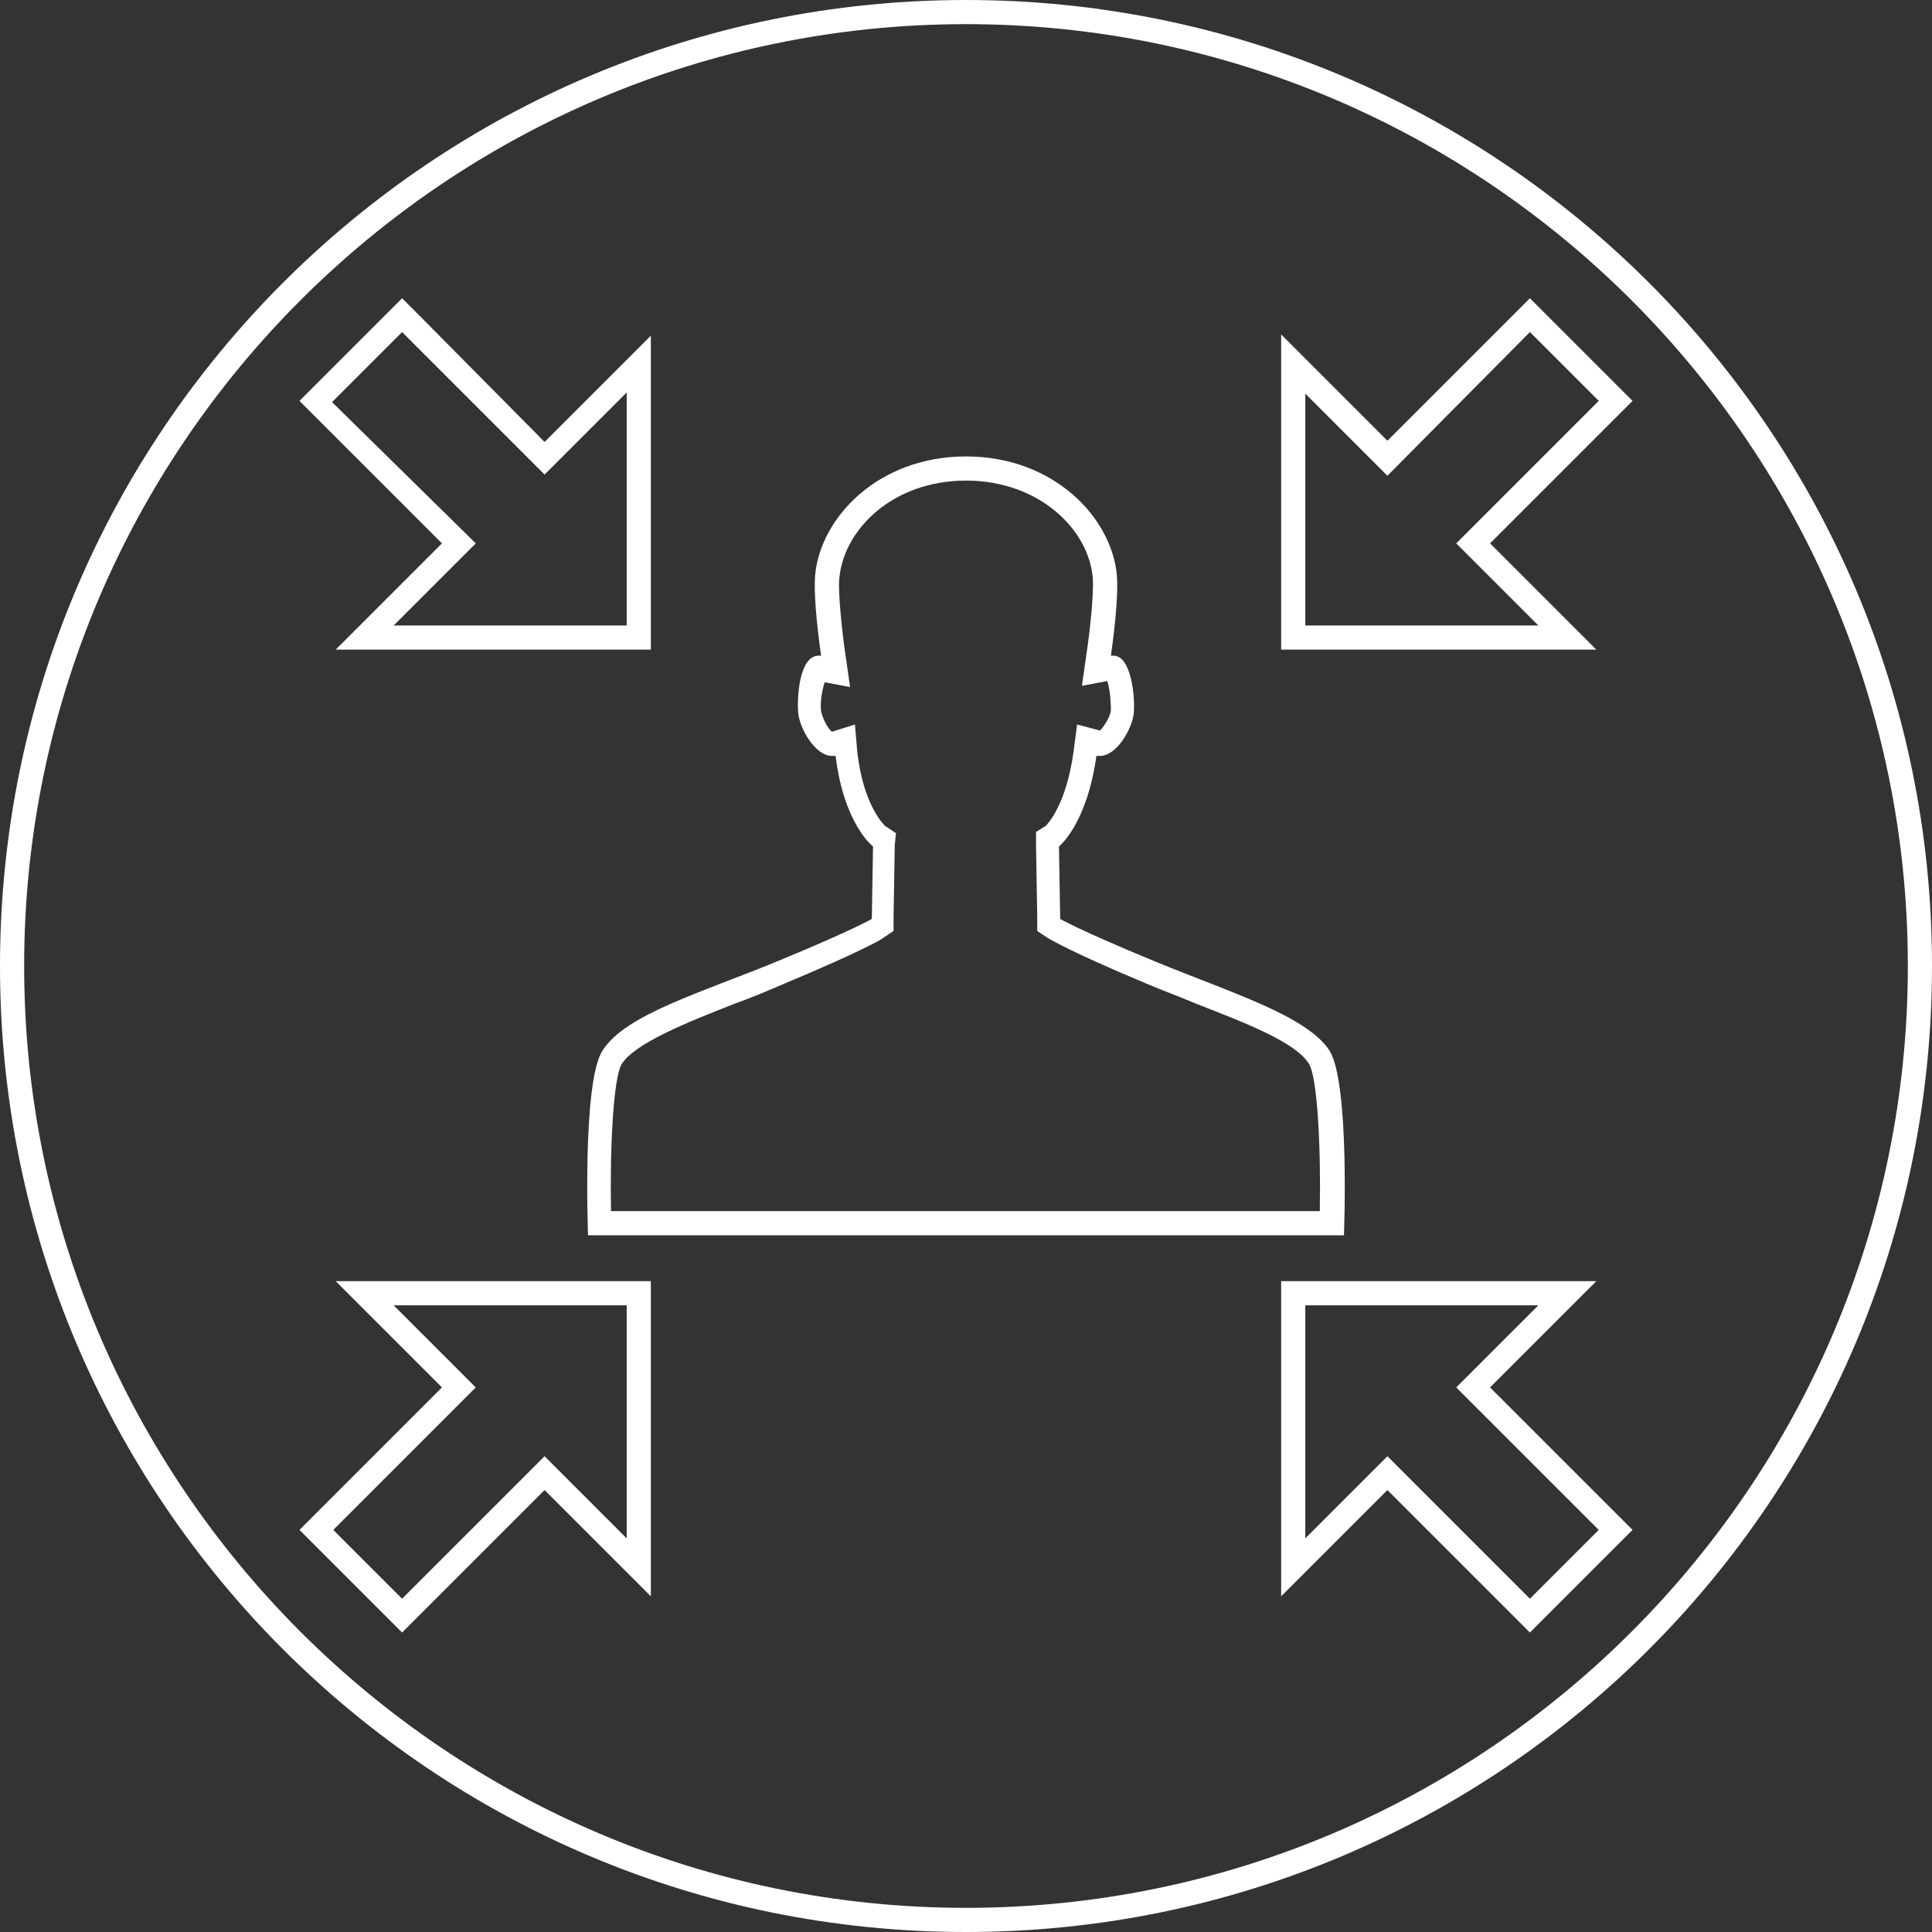 <?xml version="1.0" encoding="utf-8"?>
<!-- Generator: Adobe Illustrator 21.1.0, SVG Export Plug-In . SVG Version: 6.00 Build 0)  -->
<svg version="1.1" xmlns="http://www.w3.org/2000/svg" xmlns:xlink="http://www.w3.org/1999/xlink" x="0px" y="0px"
	 viewBox="0 0 160 160" style="enable-background:new 0 0 160 160;" xml:space="preserve">
<rect x="0" y="0" width="160" height="160" fill="#333333" stroke="none"/>
<style type="text/css">
	.st0{fill:#FFFFFF;}
</style>
<g id="circle">
	<path class="st0" d="M80,2c43,0,78,35,78,78s-35,78-78,78S2,123,2,80S37,2,80,2 M80,0C35.8,0,0,35.8,0,80s35.8,80,80,80
		s80-35.8,80-80S124.2,0,80,0L80,0z"/>
</g>
<g id="customer_focused_1_">
	<path class="st0" d="M33.3,27.5l11.8,11.8l6.8-6.8v19.3H32.6l6.8-6.8L27.5,33.3L33.3,27.5 M33.3,24.7l-1.4,1.4l-5.7,5.7l-1.4,1.4
		l1.4,1.4l10.4,10.4l-5.4,5.4l-3.4,3.4h4.8h19.3h2v-2V32.6v-4.8l-3.4,3.4l-5.4,5.4L34.7,26.1L33.3,24.7L33.3,24.7z"/>
	<path class="st0" d="M126.7,27.5l5.7,5.7l-11.8,11.8l6.8,6.8h-19.3V32.6l6.8,6.8L126.7,27.5 M126.7,24.7l-1.4,1.4l-10.4,10.4
		l-5.4-5.4l-3.4-3.4v4.8v19.3v2h2h19.3h4.8l-3.4-3.4l-5.4-5.4l10.4-10.4l1.4-1.4l-1.4-1.4l-5.7-5.7L126.7,24.7L126.7,24.7z"/>
	<path class="st0" d="M51.9,108.1v19.3l-6.8-6.8l-11.8,11.8l-5.7-5.7l11.8-11.8l-6.8-6.8H51.9 M53.9,106.1h-2H32.6h-4.8l3.4,3.4
		l5.4,5.4l-10.4,10.4l-1.4,1.4l1.4,1.4l5.7,5.7l1.4,1.4l1.4-1.4l10.4-10.4l5.4,5.4l3.4,3.4v-4.8v-19.3V106.1L53.9,106.1z"/>
	<path class="st0" d="M127.4,108.1l-6.8,6.8l11.8,11.8l-5.7,5.7l-11.8-11.8l-6.8,6.8v-19.3H127.4 M132.2,106.1h-4.8h-19.3h-2v2v19.3
		v4.8l3.4-3.4l5.4-5.4l10.4,10.4l1.4,1.4l1.4-1.4l5.7-5.7l1.4-1.4l-1.4-1.4l-10.4-10.4l5.4-5.4L132.2,106.1L132.2,106.1z"/>
	<path class="st0" d="M80,39.8c6.1,0,10.2,4.1,10.5,8.1c0.1,1.4-0.3,4.8-0.5,6.1l-0.4,2.8l2.1-0.4c0.2,0.6,0.3,1.6,0.3,2.4
		c0,0.4-0.5,1.3-0.9,1.7L89.2,60l-0.3,2.3c-0.6,4.3-2.1,5.9-2.3,6.1l-0.8,0.5l0,1.1l0.1,6l0,1.1l0.9,0.6c0.2,0.1,1.8,1.1,8,3.7
		c1.4,0.6,2.8,1.1,4.2,1.7c4.1,1.6,8.3,3.2,9.4,5c0.7,1.1,1,6.9,0.9,12.2H80H50.6c-0.1-5.3,0.2-11.1,0.9-12.2c1.1-1.7,5.3-3.4,9.4-5
		c1.4-0.5,2.8-1.1,4.2-1.7c6.2-2.6,7.9-3.6,8-3.7l0.9-0.6l0-1.1l0.1-6l0.1-1l-0.9-0.6c-0.2-0.2-1.8-1.8-2.3-6.1L70.8,60l-1.9,0.6
		c-0.4-0.3-0.8-1.2-0.9-1.7c-0.1-0.8,0.1-1.8,0.3-2.4l2.1,0.4L70,54.1c-0.2-1.3-0.6-4.8-0.5-6.1C69.8,43.9,73.9,39.8,80,39.8
		 M68.4,56L68.4,56L68.4,56 M92.4,56.3L92.4,56.3L92.4,56.3 M80,37.8c-7.3,0-12.1,5.1-12.5,9.9c-0.1,1.3,0.1,3.8,0.5,6.6
		c-0.1,0-0.2,0-0.2,0c-1.6,0-1.8,3.4-1.7,4.7c0.1,1.3,1.4,3.6,2.8,3.6c0.1,0,0.2,0,0.3,0c0.7,5.7,3.1,7.5,3.1,7.5l-0.1,6
		c0,0-1.5,0.9-7.8,3.5c-6.3,2.6-12.6,4.4-14.5,7.4c-1.7,2.6-1.2,15.3-1.2,15.3H80h31.3c0,0,0.5-12.6-1.2-15.3
		c-1.9-2.9-8.2-4.8-14.5-7.4c-6.3-2.6-7.8-3.5-7.8-3.5l-0.1-6c0,0,2.3-1.8,3.1-7.5c0.1,0,0.2,0,0.3,0c1.4,0,2.7-2.3,2.8-3.6
		c0.1-1.3-0.2-4.7-1.7-4.7c-0.1,0-0.2,0-0.2,0c0.4-2.8,0.6-5.3,0.5-6.6C92.1,42.9,87.3,37.8,80,37.8L80,37.8z"/>
</g>
</svg>
